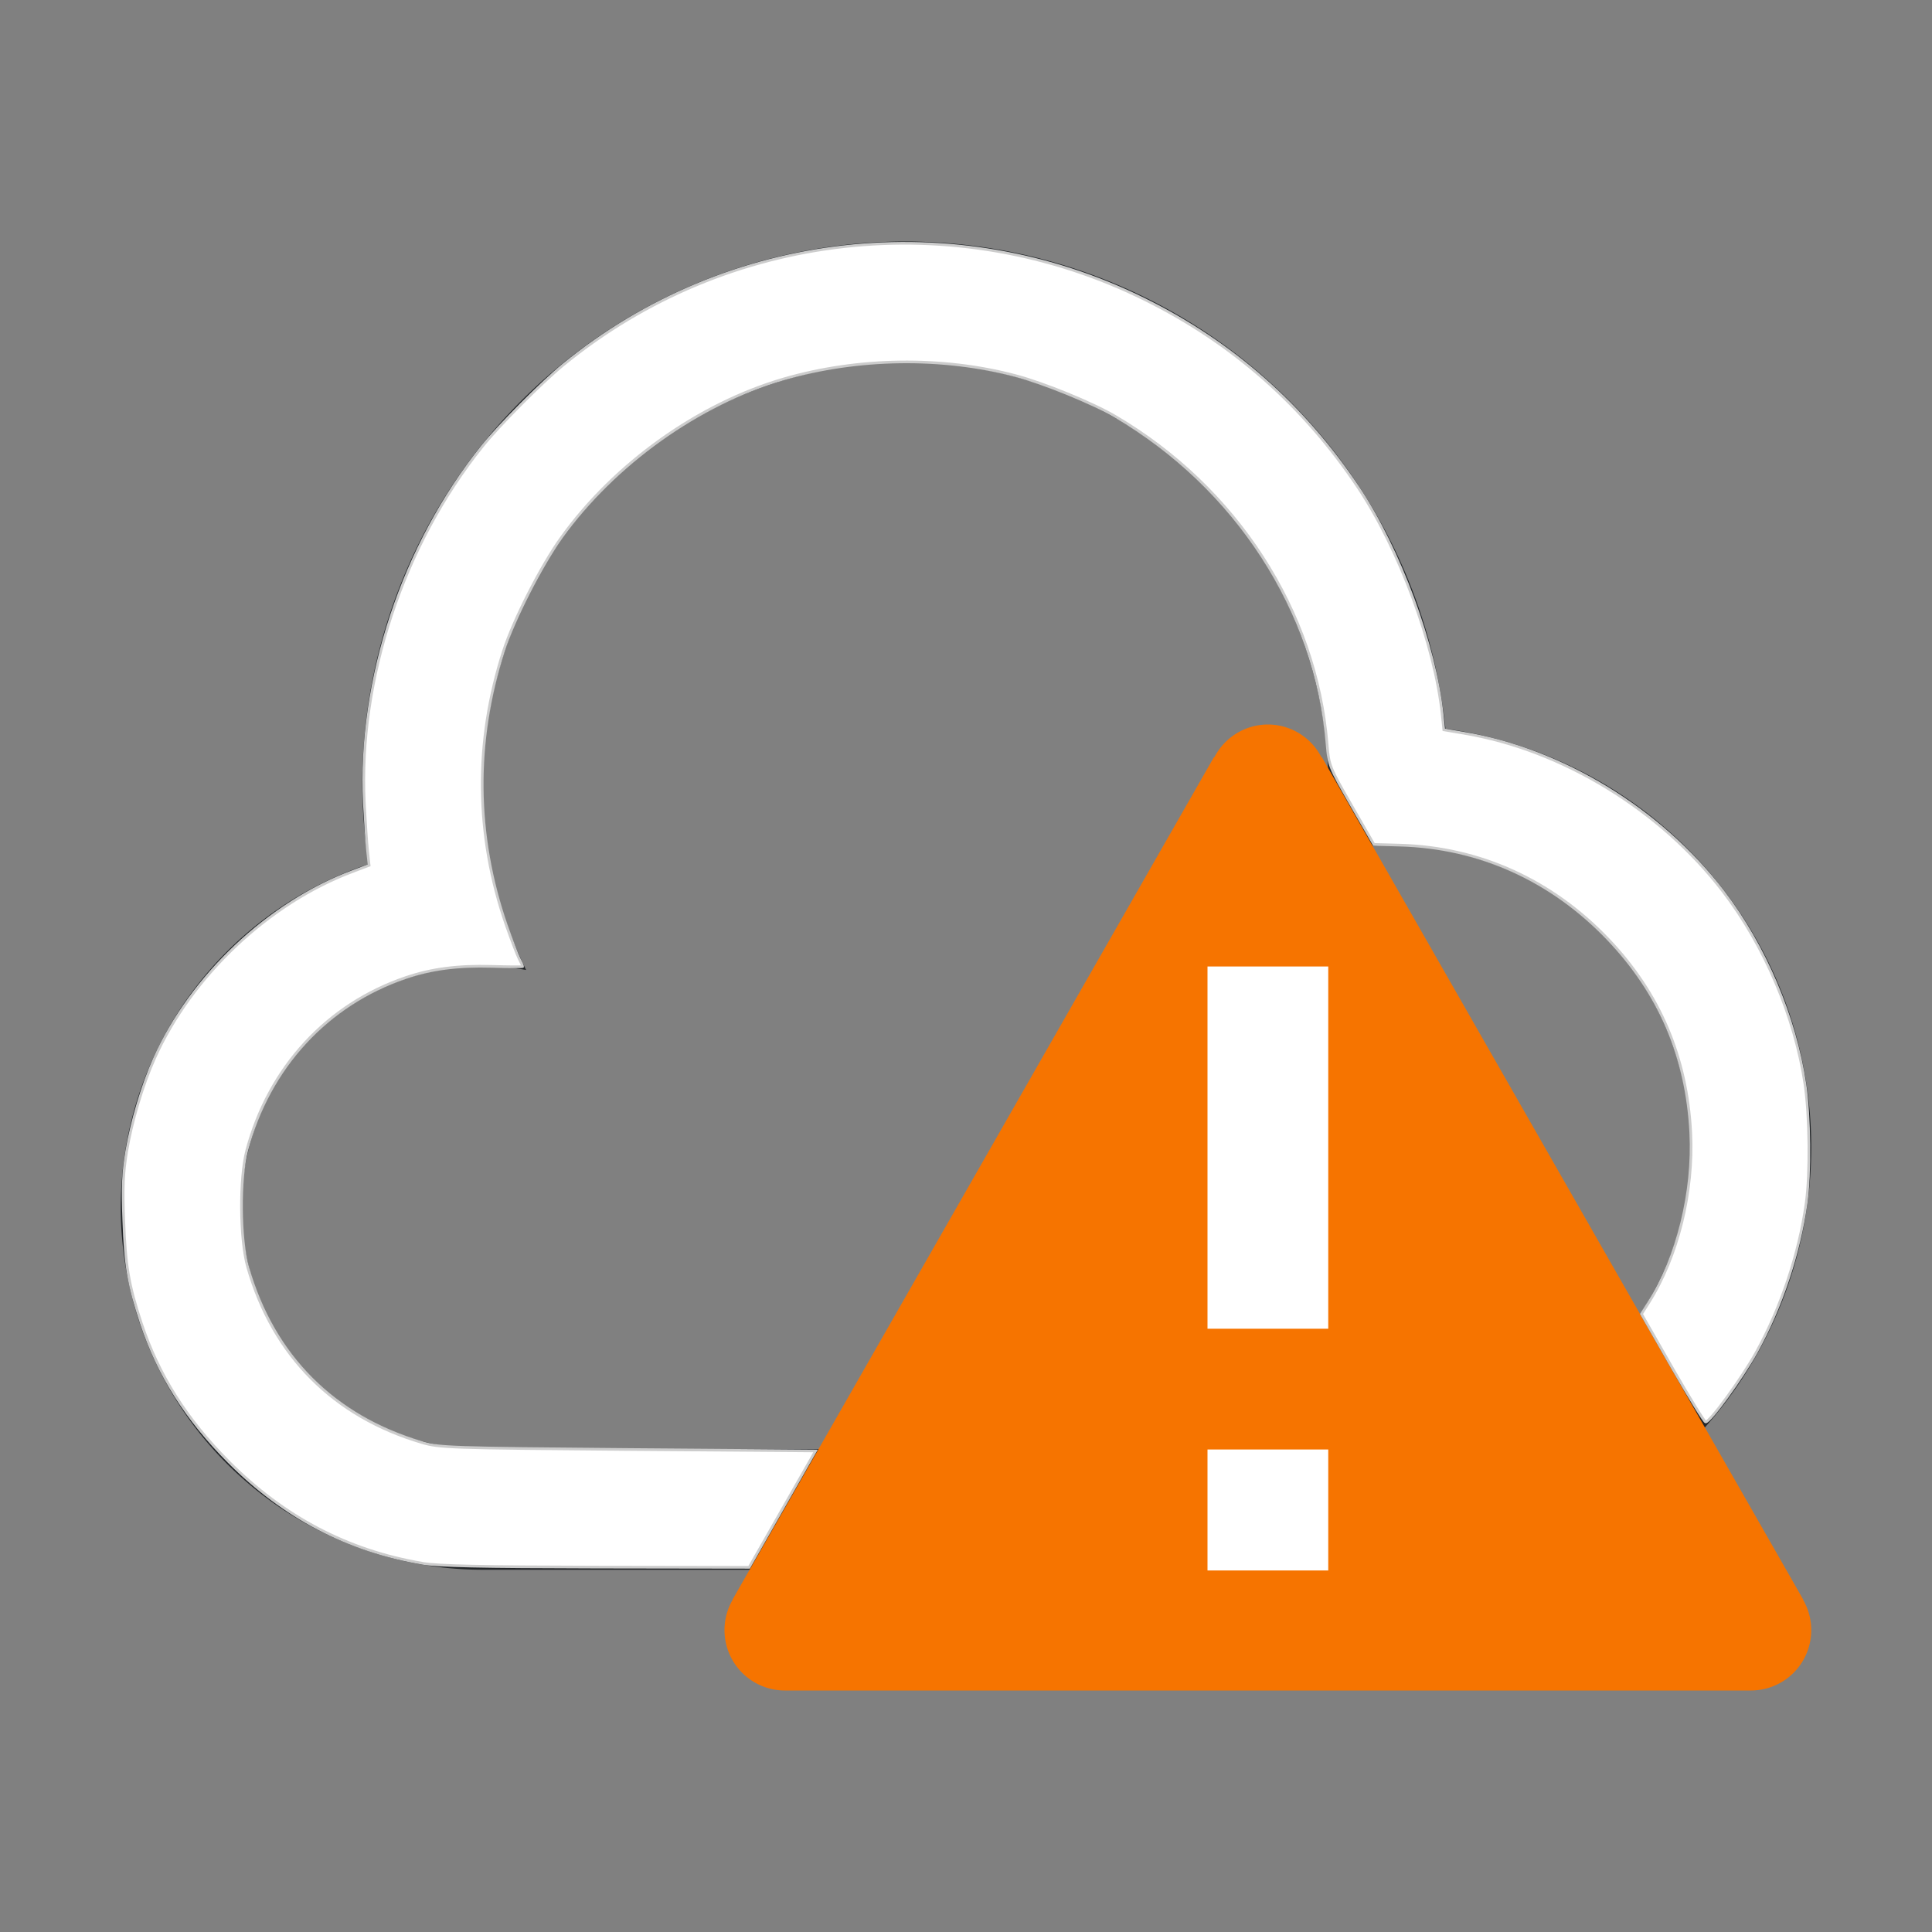 <?xml version="1.0" encoding="UTF-8" standalone="no"?>
<svg
   viewBox="0 0 16 16"
   version="1.1"
   id="svg3"
   sodipodi:docname="state-warning.svg"
   inkscape:version="1.3.2 (091e20ef0f, 2023-11-25, custom)"
   xmlns:inkscape="http://www.inkscape.org/namespaces/inkscape"
   xmlns:sodipodi="http://sodipodi.sourceforge.net/DTD/sodipodi-0.dtd"
   xmlns="http://www.w3.org/2000/svg"
   xmlns:svg="http://www.w3.org/2000/svg">
  <rect x="0" y="0" width="16" height="16" fill="#808080" stroke="none"/>
  <sodipodi:namedview
     id="namedview3"
     pagecolor="#505050"
     bordercolor="#ffffff"
     borderopacity="1"
     inkscape:showpageshadow="0"
     inkscape:pageopacity="0"
     inkscape:pagecheckerboard="1"
     inkscape:deskcolor="#d1d1d1"
     inkscape:zoom="46.1875"
     inkscape:cx="7.9891746"
     inkscape:cy="7.9891746"
     inkscape:window-width="2560"
     inkscape:window-height="1388"
     inkscape:window-x="2560"
     inkscape:window-y="28"
     inkscape:window-maximized="1"
     inkscape:current-layer="svg3" />
  <defs
     id="defs3051">
    <style
       type="text/css"
       id="current-color-scheme">.ColorScheme-Text{color:#232629;}.ColorScheme-NeutralText { color: #f67400; } </style>
  </defs>
  <path
     style="fill:currentColor;fill-opacity:1;stroke:none"
     d="M 7.5 2 A 4.5 4.5 0 0 0 3 6.5 A 4.5 4.5 0 0 0 3.053 7.156 A 3 3 0 0 0 1 10 A 3 3 0 0 0 4 13 L 11.5 13 A 3.5 3.5 0 0 0 15 9.5 A 3.5 3.5 0 0 0 11.971 6.035 A 4.5 4.5 0 0 0 7.5 2 z M 7.5 3 A 3.5 3.5 0 0 1 11 6.5 A 3.5 3.5 0 0 1 10.949 7.064 A 2.5 2.5 0 0 1 11.5 7 A 2.5 2.5 0 0 1 14 9.5 A 2.5 2.5 0 0 1 11.5 12 L 4 12 A 2 2 0 0 1 2 10 A 2 2 0 0 1 4 8 A 2 2 0 0 1 4.357 8.033 A 3.5 3.5 0 0 1 4 6.5 A 3.5 3.5 0 0 1 7.5 3 z "
     class="ColorScheme-Text"
     id="path1" />
  <path
     d="M 10.5 6 A 0.5 0.5 0 0 0 10.057 6.271 A 0.5 0.5 0 0 1 10.055 6.271 L 10.053 6.271 L 6.066 13.248 L 6.068 13.248 A 0.5 0.5 0 0 0 6 13.5 A 0.5 0.5 0 0 0 6.5 14 L 14.5 14 A 0.5 0.5 0 0 0 15 13.5 A 0.5 0.5 0 0 0 14.932 13.248 L 14.934 13.248 L 10.947 6.27 L 10.943 6.27 A 0.5 0.5 0 0 0 10.504 6 L 10.5 6 z "
     style="fill:currentColor;fill-opacity:1;stroke:none"
     class="ColorScheme-NeutralText"
     id="path2" />
  <path
     style="opacity:1;fill:#ffffff"
     d="M 10 8.004 L 10 11.004 L 11 11.004 L 11 8.004 L 10 8.004 z M 10 12.004 L 10 12.006 L 10 13.006 L 11 13.006 L 11 12.006 L 11 12.004 L 10 12.004 z "
     id="path3" />
  <path
     style="fill:#ffffff;stroke:#cccccc;stroke-width:0.022"
     d="M 3.497,12.946 C 2.879,12.841 2.351,12.564 1.894,12.105 1.542,11.751 1.313,11.387 1.17,10.958 1.066,10.644 1.038,10.481 1.025,10.109 1.014,9.833 1.02,9.713 1.049,9.535 1.091,9.286 1.181,8.984 1.28,8.764 1.586,8.081 2.227,7.477 2.92,7.218 L 3.057,7.166 3.044,7.047 C 3.037,6.982 3.025,6.802 3.017,6.647 2.968,5.63 3.338,4.514 3.996,3.695 4.137,3.519 4.489,3.166 4.666,3.021 6.022,1.912 7.906,1.701 9.481,2.481 10.205,2.839 10.794,3.358 11.248,4.038 c 0.342,0.513 0.636,1.307 0.696,1.881 l 0.013,0.125 0.165,0.028 c 0.817,0.137 1.629,0.633 2.148,1.311 0.345,0.451 0.596,1.042 0.678,1.596 0.039,0.264 0.044,0.74 0.01,0.984 -0.058,0.418 -0.207,0.863 -0.412,1.234 -0.118,0.214 -0.386,0.583 -0.421,0.579 -0.011,-0.001 -0.135,-0.203 -0.276,-0.448 l -0.255,-0.446 0.059,-0.093 C 13.895,10.406 14.027,9.871 14.002,9.379 13.97,8.754 13.742,8.222 13.317,7.777 12.85,7.288 12.251,7.017 11.593,6.999 L 11.378,6.993 11.191,6.668 C 11.008,6.349 11.005,6.341 10.99,6.16 10.9,5.059 10.237,4.034 9.234,3.447 9.047,3.337 8.643,3.172 8.411,3.111 7.805,2.95 7.102,2.96 6.491,3.138 5.785,3.343 5.088,3.84 4.649,4.452 4.483,4.682 4.253,5.133 4.17,5.391 3.927,6.142 3.935,6.92 4.193,7.662 c 0.042,0.12 0.09,0.245 0.106,0.277 0.017,0.032 0.03,0.062 0.03,0.065 1.56e-5,0.004 -0.114,0.003 -0.254,-9.71e-4 C 3.791,7.995 3.574,8.023 3.36,8.096 2.707,8.318 2.227,8.84 2.044,9.526 c -0.062,0.232 -0.058,0.742 0.008,0.97 0.21,0.732 0.712,1.236 1.444,1.451 0.145,0.042 0.221,0.045 1.705,0.057 l 1.553,0.012 -0.275,0.482 -0.275,0.482 -1.268,-0.002 c -0.961,-0.002 -1.309,-0.009 -1.441,-0.032 z"
     id="path4" />
</svg>
